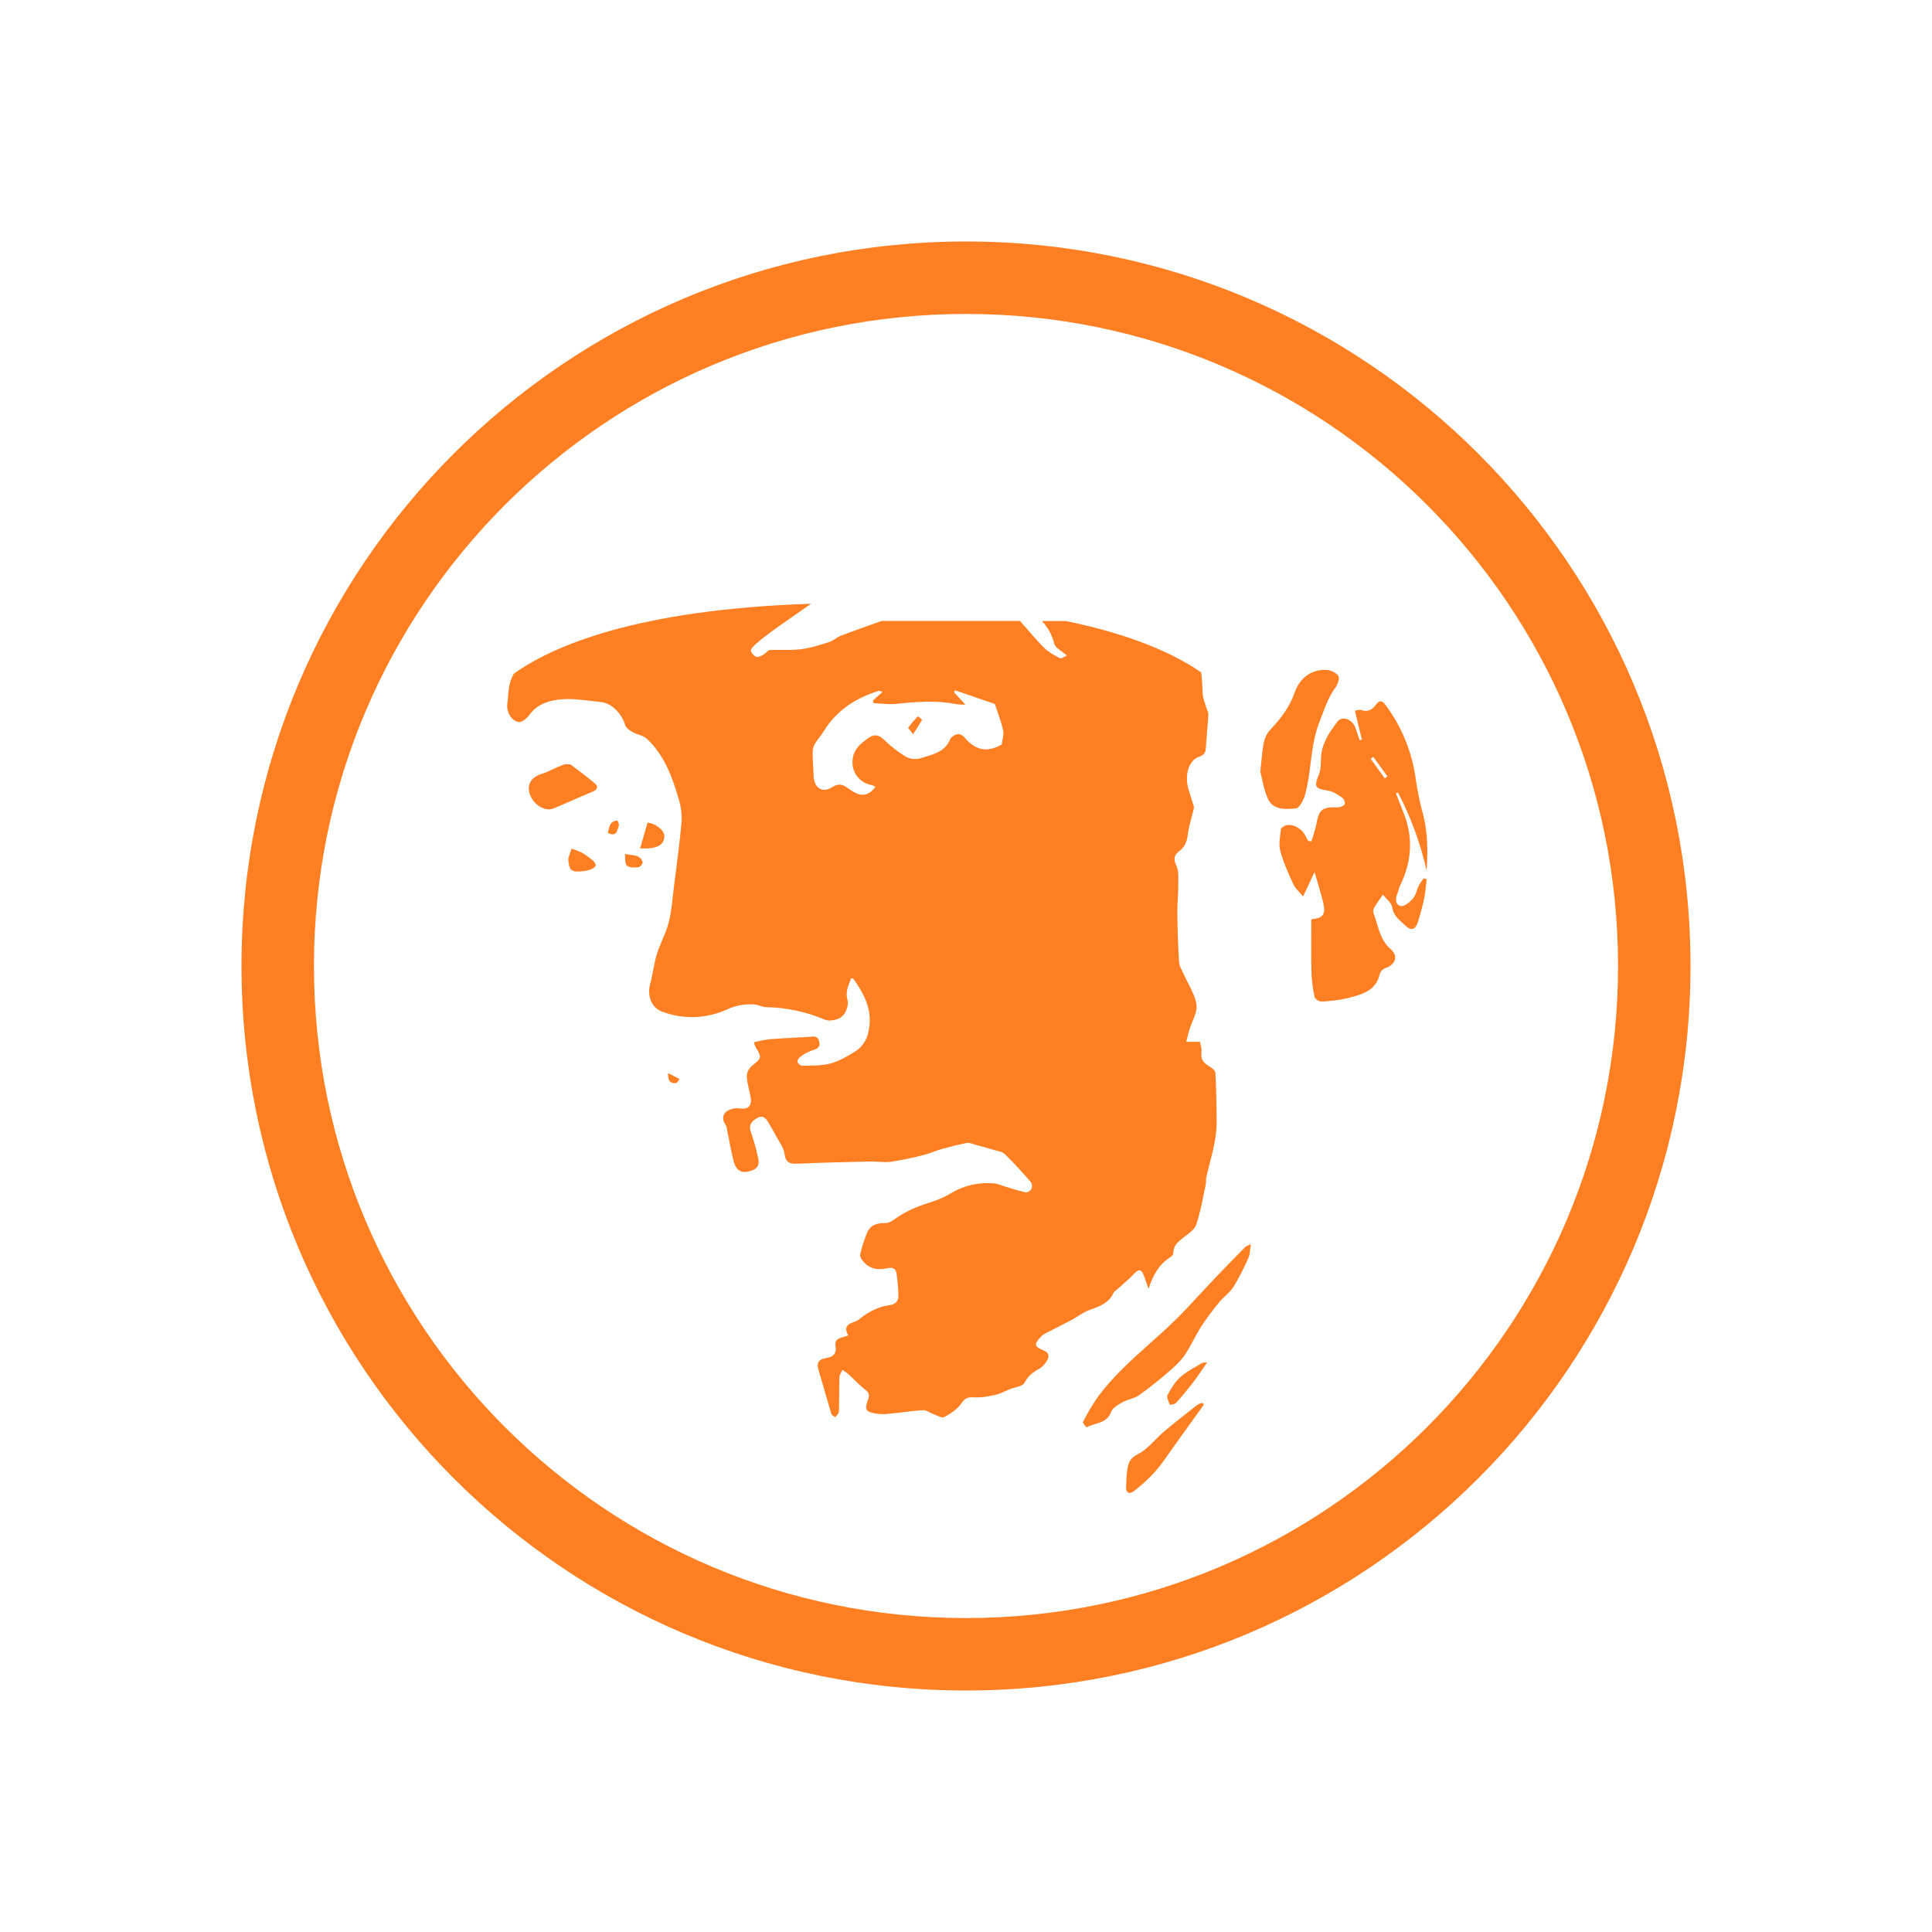 <svg width="80" height="80" viewBox="0 0 80 80" fill="none" xmlns="http://www.w3.org/2000/svg">
<path fill-rule="evenodd" clip-rule="evenodd" d="M40 67C54.912 67 67 54.912 67 40C67 25.088 54.912 13 40 13C25.088 13 13 25.088 13 40C13 54.912 25.088 67 40 67ZM40 70C56.569 70 70 56.569 70 40C70 23.431 56.569 10 40 10C23.431 10 10 23.431 10 40C10 56.569 23.431 70 40 70ZM21.273 27.898C21.221 27.998 21.176 28.1 21.137 28.206C21.073 28.406 21.056 28.621 21.038 28.836C21.029 28.948 21.02 29.06 21.005 29.169C20.965 29.458 21.173 29.857 21.483 29.898C21.623 29.917 21.837 29.723 21.945 29.573C22.239 29.169 22.702 29.023 23.112 28.971C23.562 28.913 24.028 28.969 24.492 29.025L24.492 29.025C24.622 29.04 24.752 29.056 24.881 29.069C25.336 29.116 25.748 29.555 25.888 30.025C25.924 30.148 26.087 30.254 26.214 30.324C26.289 30.367 26.373 30.396 26.457 30.425C26.578 30.467 26.697 30.508 26.782 30.588C27.507 31.265 27.835 32.162 28.102 33.083C28.199 33.391 28.239 33.713 28.221 34.036C28.161 34.73 28.072 35.423 27.983 36.115L27.983 36.115L27.983 36.115C27.957 36.316 27.931 36.517 27.906 36.718C27.89 36.842 27.877 36.968 27.863 37.093C27.823 37.461 27.782 37.831 27.692 38.186C27.628 38.438 27.527 38.679 27.425 38.92C27.343 39.115 27.261 39.311 27.199 39.511C27.133 39.725 27.09 39.947 27.048 40.168C27.012 40.359 26.975 40.55 26.923 40.736C26.791 41.214 26.963 41.72 27.409 41.888C27.84 42.051 28.299 42.128 28.76 42.114C29.221 42.099 29.675 41.994 30.095 41.804C30.454 41.632 30.853 41.56 31.25 41.594C31.323 41.6 31.396 41.624 31.469 41.649L31.469 41.649C31.553 41.676 31.637 41.704 31.722 41.704C32.561 41.719 33.39 41.896 34.163 42.225C34.352 42.303 34.698 42.232 34.862 42.093C35.026 41.955 35.151 41.616 35.096 41.422C35.006 41.113 35.098 40.881 35.194 40.639L35.194 40.639L35.194 40.639C35.212 40.595 35.229 40.551 35.246 40.506C35.263 40.51 35.278 40.512 35.291 40.514L35.291 40.514C35.313 40.517 35.328 40.519 35.335 40.528C35.811 41.196 36.167 41.888 35.951 42.76C35.917 42.923 35.85 43.078 35.753 43.214C35.657 43.35 35.534 43.466 35.391 43.553C35.074 43.744 34.74 43.944 34.391 44.037C34.093 44.115 33.775 44.121 33.46 44.126L33.46 44.126L33.46 44.126C33.38 44.128 33.301 44.129 33.222 44.132C33.178 44.124 33.136 44.106 33.1 44.078C33.065 44.05 33.037 44.014 33.019 43.973C33.003 43.914 33.078 43.801 33.143 43.756C33.281 43.65 33.435 43.566 33.599 43.506L33.612 43.502C33.813 43.439 33.99 43.384 33.917 43.115C33.858 42.895 33.701 42.913 33.546 42.93H33.546C33.516 42.934 33.486 42.937 33.457 42.938C33.339 42.945 33.22 42.951 33.102 42.957C32.688 42.978 32.274 43 31.861 43.033C31.643 43.062 31.427 43.105 31.215 43.16C31.233 43.225 31.257 43.29 31.285 43.352C31.558 43.794 31.539 43.814 31.139 44.131C31.075 44.184 31.023 44.25 30.985 44.324C30.948 44.398 30.927 44.479 30.922 44.562C30.93 44.748 30.973 44.932 31.015 45.117L31.015 45.117L31.015 45.117C31.04 45.227 31.066 45.336 31.084 45.447C31.143 45.809 30.966 45.95 30.625 45.898C30.44 45.872 30.252 45.914 30.095 46.015C29.918 46.146 29.887 46.368 30.046 46.575C30.074 46.625 30.092 46.68 30.097 46.738C30.127 46.881 30.154 47.025 30.183 47.169L30.183 47.169C30.244 47.487 30.306 47.804 30.388 48.116C30.453 48.36 30.616 48.573 30.915 48.522C31.202 48.474 31.483 48.365 31.399 47.984C31.321 47.605 31.217 47.231 31.09 46.866C30.974 46.544 31.175 46.392 31.379 46.282C31.626 46.148 31.75 46.362 31.857 46.547L31.859 46.552L31.916 46.649C31.996 46.785 32.075 46.921 32.148 47.061C32.181 47.123 32.219 47.185 32.256 47.247C32.358 47.416 32.46 47.586 32.482 47.766C32.529 48.154 32.719 48.2 33.046 48.185C34.002 48.142 34.958 48.12 35.914 48.098H35.914H35.914L36.005 48.096C36.125 48.093 36.246 48.1 36.367 48.107H36.367C36.549 48.118 36.73 48.129 36.907 48.105C37.365 48.033 37.819 47.938 38.267 47.82C38.396 47.788 38.522 47.742 38.648 47.695L38.648 47.695C38.755 47.655 38.862 47.616 38.972 47.585C39.326 47.487 39.682 47.396 40.042 47.326C40.117 47.312 40.202 47.34 40.285 47.368C40.315 47.379 40.345 47.388 40.373 47.396C40.634 47.467 40.895 47.538 41.154 47.617C41.193 47.628 41.234 47.639 41.276 47.649L41.276 47.649L41.276 47.649C41.4 47.679 41.527 47.71 41.606 47.787C41.987 48.156 42.337 48.55 42.687 48.948C42.713 48.99 42.728 49.038 42.732 49.088C42.736 49.137 42.729 49.187 42.711 49.233C42.675 49.303 42.543 49.389 42.473 49.373C42.224 49.318 41.983 49.244 41.741 49.17L41.741 49.17C41.667 49.147 41.592 49.125 41.517 49.102C41.422 49.062 41.323 49.031 41.222 49.009C40.596 48.935 39.963 49.067 39.418 49.384C39.205 49.518 38.977 49.628 38.74 49.712C38.155 49.898 37.58 50.095 37.077 50.462C36.958 50.55 36.806 50.648 36.671 50.644C36.326 50.637 36.042 50.717 35.902 51.051C35.782 51.346 35.687 51.65 35.615 51.96C35.597 52.038 35.682 52.156 35.745 52.234C36.004 52.551 36.374 52.599 36.728 52.518C36.986 52.458 37.093 52.536 37.126 52.746C37.167 53.032 37.193 53.321 37.202 53.611C37.217 53.876 37.088 54.011 36.815 54.047C36.61 54.074 36.411 54.133 36.224 54.221C35.994 54.323 35.78 54.458 35.588 54.621C35.53 54.674 35.443 54.708 35.355 54.742C35.137 54.828 34.914 54.916 35.127 55.294C35.069 55.322 35.001 55.34 34.934 55.358C34.74 55.411 34.551 55.463 34.598 55.741C34.658 56.087 34.456 56.194 34.205 56.236C33.839 56.296 33.817 56.486 33.909 56.785C34.004 57.093 34.092 57.403 34.181 57.713L34.181 57.713L34.181 57.713C34.26 57.989 34.34 58.266 34.423 58.541C34.435 58.581 34.48 58.612 34.525 58.642C34.546 58.656 34.567 58.67 34.584 58.685C34.601 58.66 34.623 58.636 34.644 58.611L34.644 58.611C34.691 58.558 34.737 58.505 34.737 58.45C34.746 58.202 34.748 57.955 34.749 57.706C34.75 57.477 34.752 57.248 34.759 57.019C34.762 56.951 34.798 56.884 34.835 56.817C34.852 56.786 34.869 56.754 34.882 56.723C34.973 56.78 35.059 56.843 35.142 56.91C35.222 56.983 35.298 57.059 35.375 57.134C35.512 57.269 35.648 57.404 35.799 57.52C35.954 57.636 36.024 57.728 35.954 57.922C35.785 58.388 35.831 58.468 36.333 58.543C36.517 58.563 36.703 58.56 36.886 58.533C37.066 58.517 37.246 58.495 37.426 58.473L37.426 58.473C37.691 58.441 37.956 58.409 38.223 58.394C38.307 58.388 38.392 58.432 38.479 58.477C38.529 58.502 38.578 58.527 38.629 58.544C38.674 58.56 38.722 58.582 38.771 58.604C38.897 58.66 39.026 58.718 39.101 58.677C39.369 58.535 39.651 58.345 39.816 58.1C39.972 57.868 40.102 57.847 40.35 57.861C40.642 57.878 40.944 57.818 41.234 57.754C41.369 57.724 41.498 57.664 41.627 57.605L41.627 57.605C41.689 57.577 41.751 57.548 41.814 57.523C41.88 57.496 41.958 57.475 42.035 57.454C42.202 57.408 42.369 57.362 42.423 57.258C42.571 56.973 42.773 56.817 43.033 56.678C43.171 56.591 43.284 56.471 43.361 56.328C43.447 56.178 43.447 56.019 43.238 55.93C42.818 55.755 42.796 55.668 43.117 55.336C43.201 55.25 43.317 55.194 43.433 55.138L43.433 55.138C43.472 55.12 43.511 55.101 43.548 55.081C43.672 55.015 43.798 54.952 43.923 54.888L43.924 54.887C44.082 54.807 44.241 54.726 44.397 54.641C44.48 54.596 44.561 54.545 44.641 54.494C44.776 54.409 44.911 54.324 45.058 54.267C45.107 54.247 45.157 54.229 45.206 54.21C45.57 54.074 45.929 53.941 46.107 53.533C46.123 53.493 46.163 53.465 46.202 53.437C46.222 53.423 46.242 53.409 46.259 53.393C46.329 53.329 46.4 53.266 46.471 53.203L46.471 53.203L46.472 53.203C46.647 53.048 46.823 52.892 46.984 52.722C47.147 52.549 47.254 52.556 47.342 52.766C47.393 52.886 47.434 53.009 47.482 53.151L47.482 53.151L47.482 53.151C47.505 53.219 47.53 53.291 47.557 53.369C47.743 52.792 48.006 52.333 48.495 52.034C48.523 52.012 48.545 51.986 48.561 51.955C48.577 51.924 48.586 51.89 48.588 51.855C48.592 51.578 48.778 51.427 48.961 51.278L49 51.246C49.043 51.211 49.089 51.176 49.136 51.141C49.303 51.014 49.477 50.882 49.532 50.716C49.669 50.31 49.755 49.888 49.841 49.465C49.869 49.327 49.897 49.19 49.927 49.053C49.938 49.002 49.938 48.949 49.938 48.897V48.897C49.938 48.844 49.938 48.791 49.95 48.74C49.989 48.574 50.032 48.408 50.075 48.242L50.075 48.242L50.075 48.242C50.229 47.649 50.383 47.055 50.379 46.433C50.376 45.761 50.361 45.088 50.327 44.417C50.322 44.328 50.186 44.224 50.088 44.165C49.865 44.029 49.704 43.886 49.749 43.583C49.766 43.471 49.737 43.353 49.712 43.251C49.702 43.21 49.692 43.172 49.687 43.138H49.121C49.135 43.084 49.148 43.029 49.162 42.975C49.19 42.86 49.218 42.745 49.252 42.632C49.285 42.522 49.332 42.41 49.378 42.298C49.478 42.059 49.577 41.82 49.544 41.6C49.498 41.296 49.35 41.007 49.201 40.718L49.201 40.718C49.134 40.588 49.067 40.458 49.009 40.326C48.99 40.283 48.969 40.239 48.947 40.196C48.888 40.077 48.829 39.958 48.821 39.837C48.78 39.167 48.76 38.497 48.751 37.826C48.748 37.619 48.759 37.412 48.77 37.204V37.204V37.204V37.204V37.204C48.78 37.02 48.79 36.836 48.79 36.651C48.79 36.604 48.79 36.556 48.791 36.507L48.791 36.507C48.795 36.274 48.799 36.031 48.708 35.839C48.578 35.562 48.618 35.406 48.835 35.24C49.053 35.073 49.145 34.868 49.179 34.588C49.209 34.339 49.273 34.095 49.338 33.85L49.338 33.85L49.338 33.85C49.367 33.74 49.397 33.631 49.423 33.52C49.437 33.478 49.44 33.433 49.433 33.389C49.396 33.263 49.355 33.138 49.315 33.012C49.282 32.908 49.249 32.804 49.217 32.699C49.037 32.111 49.215 31.486 49.647 31.337C49.874 31.259 49.925 31.146 49.935 30.936C49.947 30.713 49.965 30.49 49.984 30.268L49.984 30.268C50.004 30.04 50.023 29.813 50.035 29.585C50.038 29.517 50.009 29.447 49.979 29.377C49.963 29.339 49.947 29.301 49.937 29.262C49.923 29.213 49.907 29.163 49.891 29.114L49.89 29.114L49.89 29.114L49.89 29.114C49.85 28.989 49.809 28.865 49.803 28.739C49.8 28.68 49.797 28.62 49.794 28.561V28.561V28.561C49.782 28.32 49.771 28.079 49.739 27.844C48.745 27.152 47.027 26.308 44.135 25.715H43.146C43.394 25.982 43.57 26.307 43.658 26.661C43.691 26.781 43.82 26.873 43.966 26.978L43.966 26.978C44.036 27.028 44.11 27.081 44.178 27.14C44.146 27.155 44.111 27.175 44.078 27.195L44.078 27.195L44.078 27.195C44.005 27.237 43.936 27.277 43.898 27.258C43.667 27.139 43.425 27.012 43.243 26.831C42.988 26.58 42.752 26.306 42.517 26.033C42.424 25.925 42.331 25.818 42.237 25.712H36.503C36.356 25.765 36.209 25.817 36.062 25.87L36.062 25.87C35.651 26.017 35.24 26.163 34.833 26.318C34.749 26.35 34.671 26.399 34.593 26.449C34.506 26.504 34.419 26.559 34.324 26.589L34.293 26.599C33.92 26.717 33.542 26.837 33.157 26.884C32.91 26.915 32.66 26.913 32.408 26.91C32.23 26.909 32.052 26.907 31.875 26.917C31.823 26.92 31.775 26.968 31.726 27.016C31.691 27.051 31.655 27.087 31.616 27.107L31.613 27.109C31.521 27.158 31.387 27.23 31.313 27.197C31.214 27.154 31.08 27.008 31.091 26.924C31.119 26.718 32.062 26.061 32.994 25.412L32.994 25.412C33.194 25.273 33.394 25.134 33.584 25C26.287 25.237 22.832 26.783 21.273 27.898ZM39.59 29.158C39.718 29.173 39.848 29.18 39.977 29.179L39.502 28.665L39.548 28.584L41.172 29.143C41.183 29.147 41.2 29.154 41.2 29.163C41.233 29.264 41.268 29.365 41.303 29.465L41.303 29.466L41.303 29.466C41.391 29.721 41.479 29.976 41.538 30.238C41.565 30.353 41.541 30.479 41.515 30.618C41.502 30.685 41.489 30.755 41.48 30.827C40.902 31.161 40.414 31.091 39.961 30.56C39.788 30.356 39.616 30.35 39.422 30.518C39.416 30.522 39.41 30.527 39.404 30.532C39.383 30.547 39.361 30.565 39.352 30.588C39.166 31.086 38.73 31.215 38.304 31.34C38.24 31.359 38.176 31.378 38.114 31.398C37.914 31.455 37.7 31.433 37.516 31.338C37.189 31.142 36.887 30.907 36.616 30.639C36.4 30.427 36.207 30.387 35.972 30.551C35.656 30.773 35.354 31.009 35.306 31.44C35.273 31.687 35.337 31.938 35.486 32.138C35.635 32.337 35.857 32.471 36.103 32.51C36.156 32.527 36.207 32.55 36.254 32.58C35.941 32.977 35.656 33.012 35.205 32.703C35.181 32.687 35.159 32.671 35.137 32.656L35.137 32.656L35.137 32.655C34.935 32.513 34.772 32.398 34.457 32.595C34.025 32.866 33.699 32.605 33.688 32.097C33.685 31.96 33.677 31.823 33.669 31.687L33.669 31.686V31.686C33.659 31.512 33.649 31.337 33.649 31.162C33.649 31.038 33.68 30.916 33.74 30.806C33.795 30.711 33.862 30.623 33.929 30.535C33.989 30.455 34.05 30.376 34.101 30.291C34.633 29.419 35.426 28.904 36.382 28.609C36.403 28.602 36.43 28.611 36.469 28.625C36.491 28.633 36.516 28.642 36.547 28.65L36.152 29L36.161 29.058L36.17 29.116C36.264 29.12 36.358 29.128 36.452 29.135C36.66 29.151 36.868 29.167 37.072 29.147L37.099 29.145C37.929 29.065 38.76 28.985 39.59 29.158ZM37.694 30.255L37.694 30.255L37.694 30.255C37.727 30.295 37.768 30.344 37.81 30.4L37.821 30.383C37.977 30.144 38.086 29.976 38.182 29.803C38.131 29.748 38.072 29.701 38.008 29.663C37.863 29.809 37.73 29.965 37.608 30.13C37.6 30.142 37.636 30.186 37.694 30.255L37.694 30.255ZM23.513 31.646C23.479 31.645 23.439 31.645 23.391 31.642L23.328 31.666C23.259 31.693 23.165 31.73 23.071 31.77C22.999 31.801 22.928 31.835 22.857 31.869L22.857 31.869L22.857 31.869L22.857 31.869L22.857 31.869L22.857 31.869L22.857 31.869L22.857 31.869L22.857 31.869L22.857 31.869L22.856 31.869C22.717 31.935 22.578 32.001 22.431 32.044C22.005 32.171 21.808 32.478 21.935 32.875C22.076 33.315 22.569 33.623 22.918 33.477C23.191 33.364 23.462 33.246 23.732 33.127C24.003 33.009 24.274 32.891 24.547 32.778C24.725 32.704 24.783 32.575 24.655 32.462C24.385 32.224 24.096 32.008 23.807 31.793L23.807 31.793L23.807 31.793L23.806 31.793L23.806 31.793L23.806 31.792L23.806 31.792L23.806 31.792L23.806 31.792L23.806 31.792L23.806 31.792C23.75 31.75 23.693 31.708 23.636 31.665C23.611 31.646 23.572 31.646 23.513 31.646ZM51.767 51.743C51.774 51.673 51.783 51.597 51.796 51.513C51.737 51.543 51.694 51.563 51.661 51.579C51.605 51.605 51.581 51.616 51.563 51.635L51.563 51.635C51.142 52.064 50.722 52.493 50.308 52.928C50.106 53.139 49.908 53.353 49.71 53.567C49.334 53.974 48.958 54.381 48.56 54.764C48.251 55.061 47.931 55.347 47.611 55.633C46.833 56.328 46.056 57.023 45.437 57.877C45.217 58.196 45.02 58.531 44.846 58.877C44.825 58.918 44.988 59.108 44.993 59.104C45.102 59.041 45.225 59.004 45.349 58.967C45.617 58.885 45.886 58.803 46.009 58.462C46.07 58.294 46.298 58.165 46.477 58.065C46.573 58.011 46.681 57.975 46.788 57.939C46.92 57.895 47.052 57.851 47.162 57.774C47.568 57.486 47.958 57.178 48.332 56.85L48.342 56.842C48.593 56.627 48.852 56.404 49.039 56.137C49.186 55.924 49.309 55.696 49.432 55.467C49.534 55.278 49.636 55.089 49.751 54.909C49.98 54.564 50.228 54.231 50.494 53.913C50.57 53.82 50.658 53.736 50.747 53.653L50.747 53.653C50.869 53.537 50.991 53.422 51.078 53.284C51.31 52.897 51.517 52.495 51.696 52.081C51.74 51.986 51.752 51.877 51.767 51.743ZM49.85 58.163C49.474 58.686 49.098 59.209 48.721 59.732C48.638 59.847 48.557 59.963 48.476 60.08L48.476 60.08C48.277 60.366 48.078 60.652 47.851 60.914C47.573 61.224 47.266 61.507 46.933 61.758C46.783 61.874 46.612 61.828 46.629 61.569C46.633 61.506 46.635 61.442 46.638 61.378C46.641 61.28 46.645 61.182 46.655 61.085L46.661 61.018C46.693 60.696 46.721 60.41 47.121 60.211C47.389 60.078 47.61 59.854 47.831 59.63L47.831 59.63C47.953 59.507 48.075 59.383 48.204 59.275C48.653 58.897 49.113 58.535 49.578 58.172C49.643 58.134 49.714 58.105 49.788 58.086L49.85 58.163ZM49.769 56.729C49.837 56.629 49.908 56.523 49.988 56.409C49.933 56.417 49.892 56.42 49.861 56.423C49.818 56.426 49.793 56.429 49.774 56.439C49.69 56.491 49.603 56.541 49.517 56.591C49.294 56.719 49.07 56.848 48.882 57.017C48.656 57.221 48.486 57.5 48.342 57.773C48.309 57.835 48.35 57.936 48.39 58.037L48.39 58.037C48.409 58.083 48.427 58.13 48.439 58.173C48.466 58.165 48.497 58.16 48.528 58.155C48.594 58.144 48.66 58.134 48.694 58.095C48.958 57.803 49.207 57.498 49.448 57.186C49.558 57.043 49.658 56.894 49.769 56.729ZM23.531 35.551L23.663 35.139C23.808 35.183 23.95 35.238 24.087 35.303C24.246 35.396 24.397 35.502 24.537 35.622C24.6 35.675 24.677 35.775 24.665 35.839C24.653 35.903 24.548 35.966 24.47 35.997C24.363 36.038 24.251 36.064 24.137 36.075C23.648 36.126 23.56 36.045 23.531 35.551ZM26.647 34.638C26.6 34.8 26.552 34.964 26.504 35.131C27.189 35.16 27.483 35.009 27.51 34.646C27.529 34.408 27.196 34.116 26.815 34.059C26.76 34.25 26.704 34.442 26.648 34.636L26.647 34.638L26.647 34.638ZM25.875 35.364C25.95 35.377 26.018 35.386 26.081 35.394C26.211 35.41 26.318 35.424 26.414 35.462C26.462 35.486 26.505 35.519 26.538 35.56C26.572 35.602 26.596 35.65 26.609 35.701C26.619 35.764 26.505 35.905 26.438 35.911C26.275 35.925 26.061 35.934 25.957 35.841C25.897 35.784 25.892 35.665 25.887 35.54C25.885 35.481 25.883 35.42 25.875 35.364ZM25.188 34.409L25.188 34.409C25.182 34.435 25.176 34.461 25.17 34.487C25.491 34.646 25.543 34.459 25.591 34.287L25.591 34.287C25.601 34.252 25.611 34.217 25.623 34.186C25.647 34.131 25.574 33.976 25.553 33.976C25.283 33.999 25.238 34.196 25.188 34.409ZM27.669 44.438L28.131 44.676C28.119 44.694 28.107 44.716 28.096 44.738C28.07 44.786 28.045 44.835 28.009 44.841C27.777 44.881 27.642 44.773 27.669 44.438ZM52.232 31.512L52.232 31.512C52.26 31.22 52.285 30.965 52.338 30.719C52.386 30.517 52.487 30.331 52.63 30.181C53.049 29.74 53.399 29.272 53.608 28.68C53.806 28.113 54.245 27.724 54.897 27.738C55.079 27.738 55.317 27.845 55.418 27.983C55.483 28.07 55.393 28.34 55.296 28.473C55.045 28.808 54.904 29.184 54.762 29.565C54.722 29.67 54.683 29.775 54.641 29.88C54.416 30.443 54.342 31.029 54.267 31.614C54.212 32.047 54.158 32.479 54.042 32.901C53.982 33.121 53.805 33.465 53.66 33.476L53.633 33.478C53.209 33.511 52.7 33.552 52.486 33.044C52.37 32.771 52.306 32.479 52.251 32.226L52.251 32.226C52.229 32.126 52.209 32.032 52.187 31.948C52.205 31.793 52.219 31.648 52.232 31.512ZM54.302 34.837C54.38 34.617 54.446 34.393 54.5 34.166C54.623 33.505 54.729 33.416 55.385 33.429C55.495 33.431 55.6 33.389 55.679 33.313C55.714 33.272 55.662 33.091 55.598 33.047L55.571 33.028C55.399 32.908 55.211 32.778 55.014 32.745C54.44 32.651 54.402 32.583 54.617 32.063C54.685 31.899 54.69 31.707 54.695 31.518C54.696 31.46 54.698 31.402 54.701 31.346C54.736 30.774 55.051 30.321 55.372 29.893C55.582 29.613 56.013 29.787 56.133 30.156C56.17 30.273 56.21 30.389 56.249 30.505L56.297 30.649L56.392 30.624L56.392 30.624C56.298 30.234 56.205 29.844 56.103 29.423C56.151 29.418 56.191 29.412 56.225 29.406C56.286 29.395 56.329 29.388 56.365 29.401C56.626 29.492 56.807 29.401 56.966 29.191C57.079 29.04 57.193 28.948 57.366 29.184C58.048 30.096 58.483 31.168 58.629 32.297C58.698 32.779 58.797 33.256 58.927 33.726C59.125 34.486 59.121 35.253 59.076 36.058C58.821 34.93 58.422 33.84 57.887 32.815L57.803 32.845C57.837 32.932 57.87 33.019 57.903 33.106L57.903 33.106C57.967 33.273 58.031 33.439 58.098 33.604C58.526 34.642 58.471 35.66 57.976 36.663C57.949 36.719 57.932 36.779 57.915 36.839C57.901 36.891 57.886 36.942 57.865 36.991C57.769 37.211 57.776 37.469 58.001 37.516C58.146 37.546 58.379 37.355 58.507 37.207C58.587 37.114 58.627 36.996 58.668 36.877L58.668 36.877C58.692 36.806 58.716 36.736 58.748 36.67C58.807 36.566 58.874 36.467 58.949 36.373L59.076 36.409C59.066 36.489 59.058 36.569 59.049 36.648C59.031 36.831 59.012 37.014 58.974 37.193C58.904 37.523 58.815 37.848 58.715 38.172C58.616 38.496 58.436 38.555 58.208 38.338C58.169 38.301 58.128 38.264 58.087 38.228C57.892 38.055 57.696 37.88 57.648 37.569C57.628 37.438 57.517 37.322 57.406 37.205C57.356 37.152 57.306 37.1 57.264 37.046C57.229 37.097 57.193 37.148 57.157 37.199C57.066 37.328 56.975 37.458 56.895 37.594C56.859 37.668 56.853 37.754 56.88 37.832C56.931 37.966 56.973 38.103 57.014 38.24C57.13 38.626 57.246 39.012 57.586 39.305C57.918 39.592 57.781 39.957 57.353 40.092C57.303 40.112 57.258 40.143 57.221 40.182C57.183 40.221 57.155 40.268 57.138 40.32C56.984 41.024 56.405 41.174 55.844 41.32L55.817 41.327C55.456 41.411 55.088 41.459 54.718 41.471C54.623 41.477 54.45 41.365 54.433 41.282C54.359 40.942 54.316 40.596 54.304 40.248C54.291 39.732 54.294 39.215 54.296 38.698C54.297 38.486 54.298 38.274 54.298 38.062C54.788 38.02 54.906 37.878 54.788 37.362C54.725 37.093 54.646 36.828 54.557 36.532L54.557 36.532C54.517 36.398 54.475 36.259 54.432 36.109L53.959 37.12C53.903 37.052 53.848 36.992 53.797 36.937C53.698 36.829 53.613 36.737 53.563 36.63C53.354 36.176 53.144 35.717 53.016 35.239C52.952 35 52.988 34.732 53.023 34.474L53.023 34.474C53.029 34.43 53.035 34.387 53.04 34.344C53.049 34.274 53.196 34.177 53.289 34.165C53.615 34.119 53.962 34.358 54.091 34.684C54.117 34.734 54.146 34.781 54.18 34.824L54.302 34.837ZM57.341 32.231L57.451 32.151C57.256 31.88 57.062 31.61 56.867 31.34L56.756 31.419C56.95 31.689 57.145 31.96 57.341 32.231Z" fill="#FF7F22"/>
</svg>
